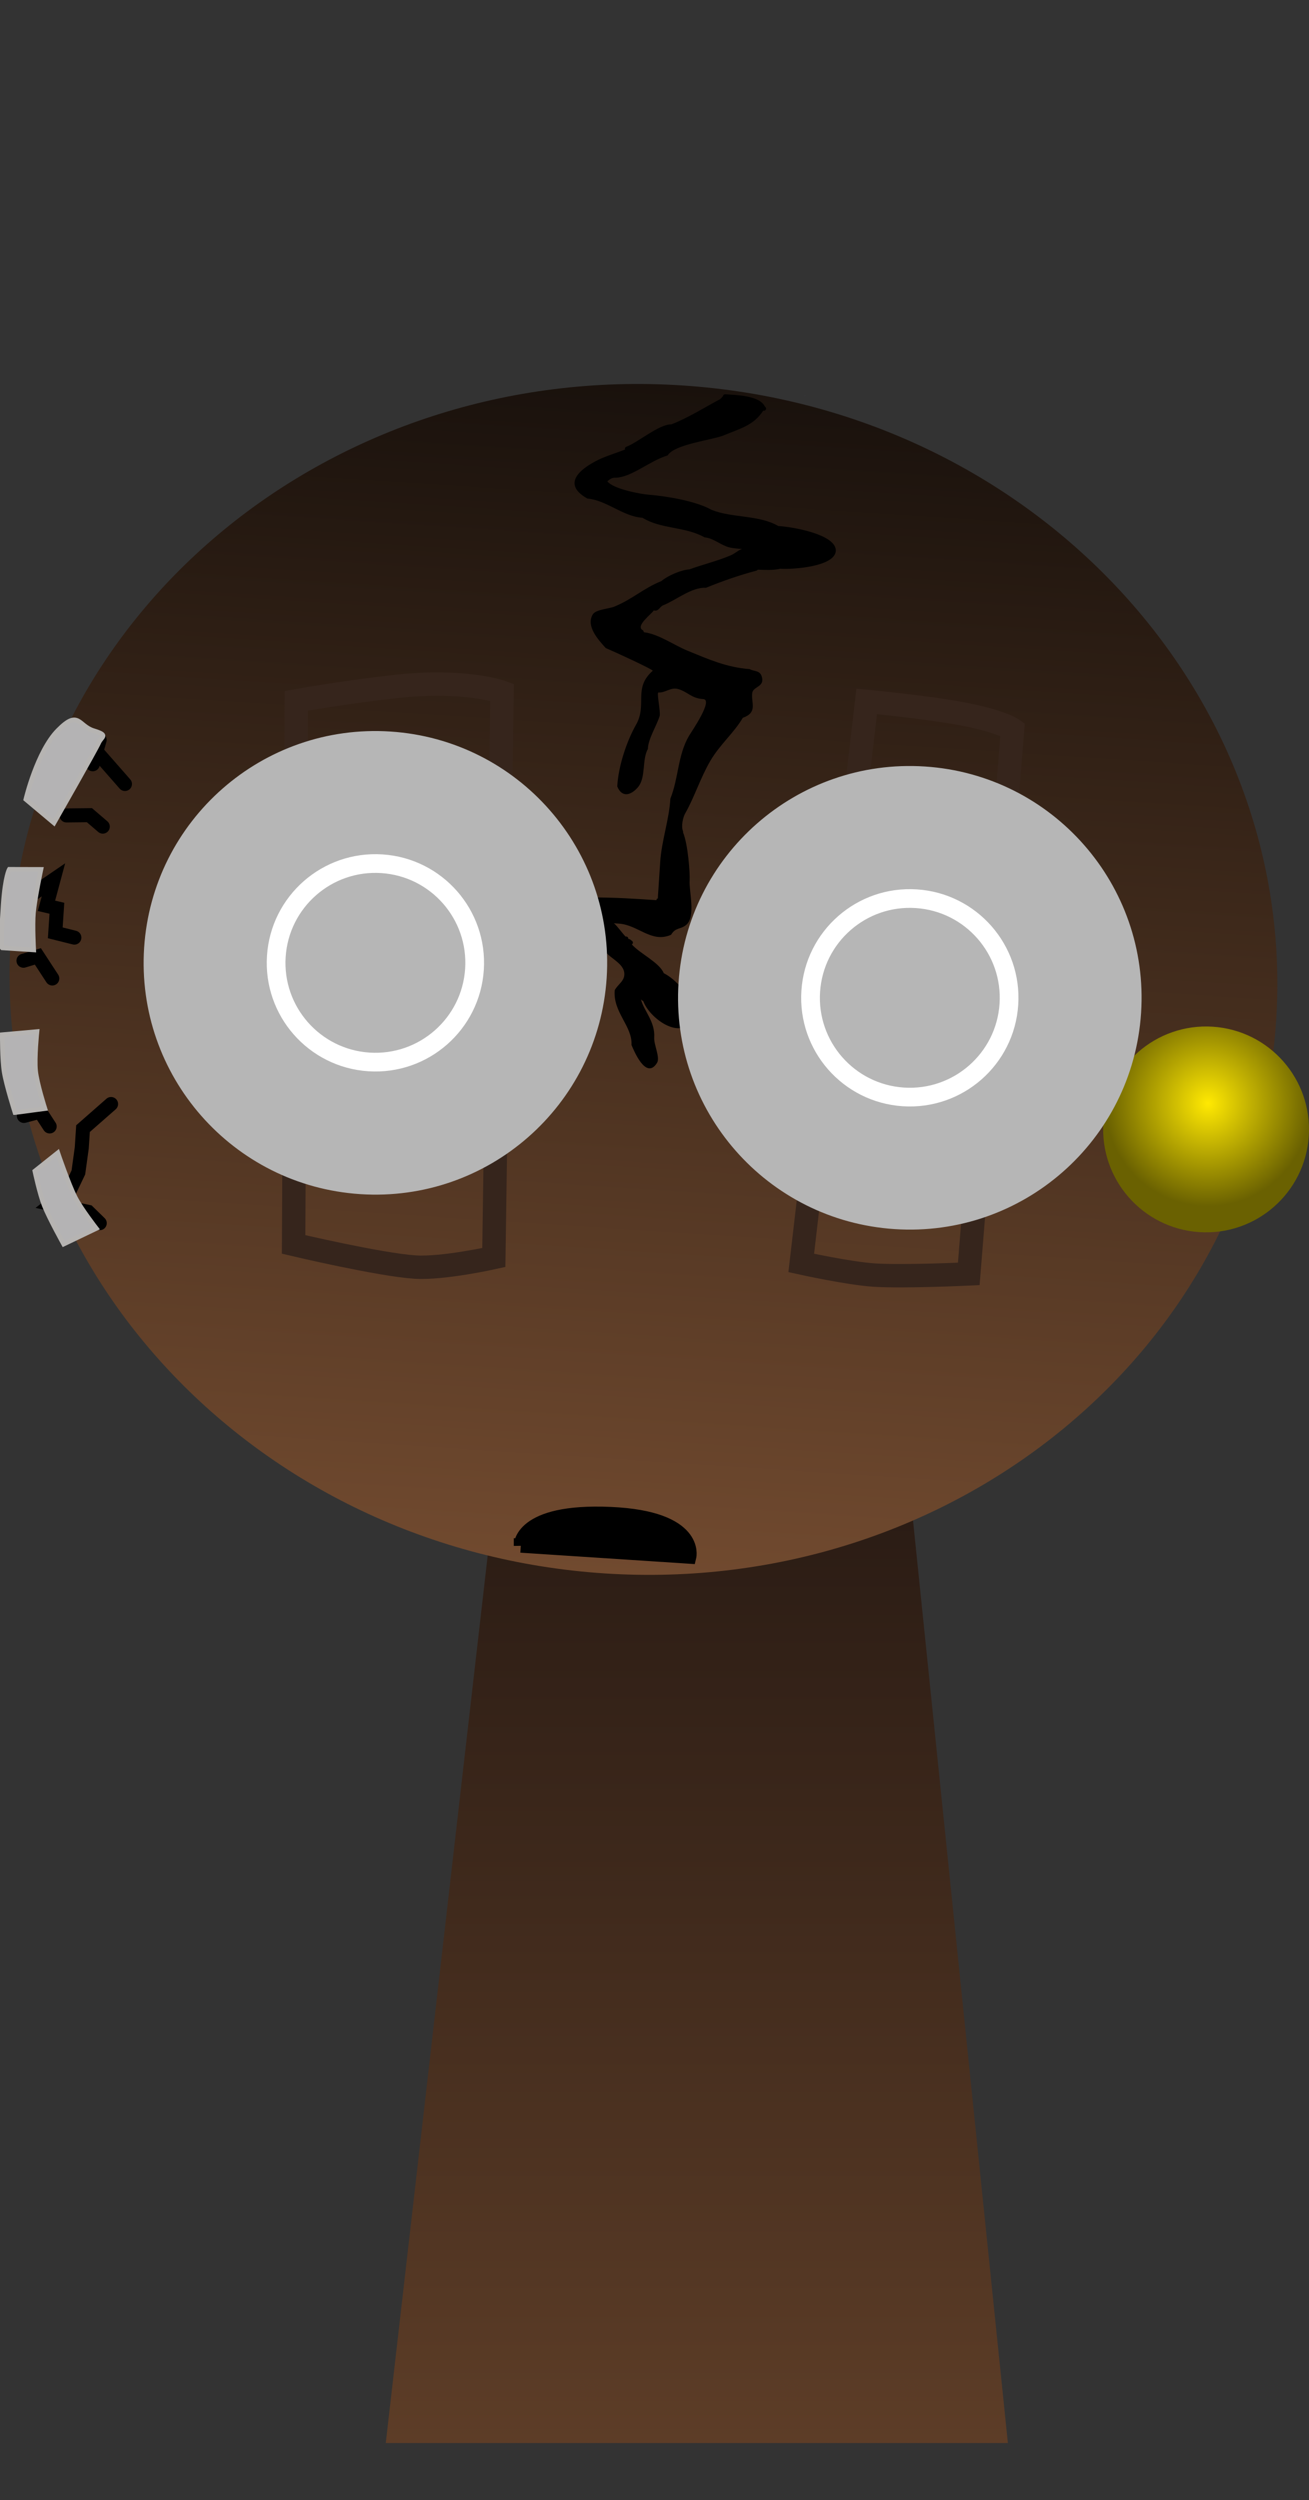 <svg version="1.1" xmlns="http://www.w3.org/2000/svg" xmlns:xlink="http://www.w3.org/1999/xlink" width="139.925" height="267.225" viewBox="0,0,139.925,267.225"><rect x="0" y="0" width="139.925" height="267.225" fill="#333333" stroke="none"/><defs><linearGradient x1="240" y1="175.5" x2="240" y2="307.5" gradientUnits="userSpaceOnUse" id="color-1"><stop offset="0" stop-color="#1a110e"/><stop offset="1" stop-color="#5d3d27"/></linearGradient><linearGradient x1="238.446" y1="87.585" x2="230.138" y2="214.554" gradientUnits="userSpaceOnUse" id="color-2"><stop offset="0" stop-color="#19110c"/><stop offset="1" stop-color="#714a2f"/></linearGradient><radialGradient cx="294.644" cy="164.323" r="11.001" gradientUnits="userSpaceOnUse" id="color-3"><stop offset="0" stop-color="#ffe902"/><stop offset="1" stop-color="#6a6101"/></radialGradient></defs><g transform="translate(-165.513,-46.388)"><g data-paper-data="{&quot;isPaintingLayer&quot;:true}" fill-rule="nonzero" stroke-linejoin="miter" stroke-miterlimit="10" stroke-dasharray="" stroke-dashoffset="0" style="mix-blend-mode: normal"><path d="M179.284,313.613v-267.225h123.182v267.225z" fill-opacity="0.01" fill="#000000" stroke="none" stroke-width="0" stroke-linecap="butt"/><path d="M206.75,307.5l15.143,-131.842l37.783,-0.158l13.574,132z" fill="url(#color-1)" stroke="#000000" stroke-width="0" stroke-linecap="butt"/><g><g><path d="M166.661,146.644c2.294,-35.062 34.433,-61.503 71.785,-59.06c37.352,2.444 65.772,32.848 63.478,67.91c-2.294,35.062 -34.433,61.503 -71.785,59.06c-37.352,-2.444 -65.772,-32.848 -63.478,-67.91z" fill="url(#color-2)" stroke="#000000" stroke-width="0" stroke-linecap="butt"/><path d="M197.189,121.293c0,0 5.155,-0.933 10.646,-1.536c7.469,-0.821 11.347,0.619 11.347,0.619l-0.882,60.417c0,0 -5.448,1.214 -8.401,1.021c-3.813,-0.249 -13.001,-2.421 -13.001,-2.421z" fill="none" stroke="#36251c" stroke-width="2.5" stroke-linecap="round"/><path d="M266.416,122.352c5.808,0.875 7.339,1.987 7.339,1.987l-4.686,58.205c0,0 -6.954,0.33 -10.097,0.125c-2.781,-0.182 -7.811,-1.296 -7.811,-1.296l6.997,-60.017c0,0 4.366,0.41 8.258,0.997z" fill="none" stroke="#36251c" stroke-width="2.5" stroke-linecap="round"/><path d="M175.428,128.072l0.735,-2.59" fill="none" stroke="#000000" stroke-width="1.5" stroke-linecap="round"/><path d="M176.064,126.983l2.806,3.199" fill="none" stroke="#000000" stroke-width="1.5" stroke-linecap="round"/><path d="M172.62,133.542l2.452,-0.028l1.428,1.224" fill="none" stroke="#000000" stroke-width="1.5" stroke-linecap="round"/><path d="M168.465,142.316l2.762,-1.892l-0.747,2.778l1.114,0.261l-0.172,2.627l2.04,0.51" fill="none" stroke="#000000" stroke-width="1.5" stroke-linecap="round"/><path d="M168.023,149.072l1.538,-0.465l1.542,2.362" fill="none" stroke="#000000" stroke-width="1.5" stroke-linecap="round"/><path d="M168.535,158.529l-0.535,2.415l-1.338,0.289" fill="none" stroke="#000000" stroke-width="1.5" stroke-linecap="round"/><path d="M168.068,165.66l1.726,-0.452l1.028,1.575" fill="none" stroke="#000000" stroke-width="1.5" stroke-linecap="round"/><path d="M176.176,177.121l-1.24,-1.212l-3.904,-0.821l1.987,-1.566l0.873,-1.827l0.36,-2.615l0.135,-2.064l2.999,-2.631" fill="none" stroke="#000000" stroke-width="1.5" stroke-linecap="round"/><path d="M172.525,178.201l1.061,-1.815" fill="none" stroke="#000000" stroke-width="1.5" stroke-linecap="round"/><path d="M283.459,166.381c0.397,-6.063 5.633,-10.656 11.696,-10.259c6.063,0.397 10.656,5.633 10.259,11.696c-0.397,6.063 -5.633,10.656 -11.696,10.259c-6.063,-0.397 -10.656,-5.633 -10.259,-11.696z" fill="url(#color-3)" stroke="#f6c002" stroke-width="0" stroke-linecap="butt"/><path d="M171.69,169.606c0,0 1.13,3.326 1.868,4.775c0.608,1.193 2.246,3.302 2.246,3.302l-3.486,1.671c0,0 -1.545,-2.787 -2.069,-4.116c-0.5,-1.267 -1.008,-3.683 -1.008,-3.683z" fill="#b4b3b4" stroke="#b6b4b2" stroke-width="0.5" stroke-linecap="round"/><path d="M167.118,165.298c0,0 -0.927,-2.915 -1.156,-4.323c-0.222,-1.363 -0.199,-3.996 -0.199,-3.996l3.699,-0.331c0,0 -0.29,2.801 -0.147,4.191c0.139,1.351 0.996,4.035 0.996,4.035l-3.193,0.424z" fill="#b4b3b4" stroke="#b6b4b2" stroke-width="0.5" stroke-linecap="round"/><path d="M169.886,139.311c0,0 -0.663,3.126 -0.8,4.64c-0.12,1.33 0.026,3.962 0.026,3.962l-3.362,-0.22c0,0 -0.198,-0.183 0.111,-4.65c0.208,-3.01 0.649,-3.741 0.649,-3.741z" fill="#b4b3b4" stroke="#b6b4b2" stroke-width="0.5" stroke-linecap="round"/><path d="M232.459,94.137c1.206,-0.43 3.512,-2.426 4.817,-2.392c1.732,-0.658 3.769,-1.935 5.216,-2.695c0.114,-0.1 0.217,-0.214 0.311,-0.333c0.031,-0.2 0.242,-0.186 0.242,-0.186c1.101,0.072 3.603,0.123 4.194,1.249c0.016,0.019 0.027,0.039 0.034,0.059l0.071,0.065c0,0 0.152,0.173 -0.021,0.325c-0.084,0.073 -0.163,0.071 -0.222,0.049c-1.055,1.611 -2.507,1.918 -4.241,2.648c-1.275,0.509 -5.249,0.936 -5.982,2.138c-1.926,0.579 -3.839,2.338 -5.557,2.382c-0.355,-0.034 -0.627,0.155 -0.885,0.385c0.589,0.814 3.576,1.378 4.479,1.437c1.917,0.164 4.971,0.666 6.642,1.605c2.21,0.898 5.099,0.534 7.15,1.737c1.432,0.076 6.242,0.874 6.149,2.676c-0.145,1.693 -4.686,1.981 -5.952,1.887c-0.68,0.178 -1.651,0.134 -2.39,0.099c-0.048,0.084 -0.148,0.11 -0.148,0.11c-1.78,0.464 -3.712,1.141 -5.39,1.83c-1.509,-0.099 -3.201,1.328 -4.569,1.867c-0.39,0.153 -0.486,0.698 -1.014,0.548c-0.127,0.311 -2.079,1.699 -1.136,2.136l0.092,0.2c1.582,0.195 3.204,1.382 4.669,1.977c2.293,0.938 4.133,1.766 6.638,1.965c0.43,0.251 1.051,0.121 1.265,0.731c0.419,1.196 -0.898,1.086 -0.998,1.816c-0.143,1.053 0.631,2.073 -1.01,2.658c-0.934,1.598 -2.451,2.858 -3.458,4.58c-1.084,1.855 -1.671,3.805 -2.671,5.588c-0.276,0.445 -0.483,1.451 -0.256,1.954l0.006,0.141c0.527,1.276 0.744,4.35 0.698,5.13c-0.077,1.174 0.687,3.87 -0.378,4.748c-0.61,0.503 -1.129,0.233 -1.605,1.047c-2.11,0.922 -3.504,-1.058 -5.591,-1.195c-0.173,-0.011 -0.346,-0.023 -0.518,-0.034c0.383,0.322 0.864,1.032 1.246,1.425c0.193,-0.062 0.275,0.133 0.275,0.133c0.007,0.038 0.017,0.075 0.029,0.113c0.051,0.025 0.098,0.035 0.14,0.027l0.277,0.214c0,0 0.152,0.173 -0.021,0.325c-0.011,0.01 -0.022,0.018 -0.033,0.025c0.883,0.995 2.928,1.914 3.415,3.071c1.578,0.809 3.323,2.987 3.198,4.907c-1.452,2.408 -4.769,-0.18 -5.385,-1.907c-0.114,-0.067 -0.192,-0.133 -0.252,-0.207c0.308,1.252 1.529,2.367 1.416,4.089c-0.05,0.762 0.657,2.129 0.301,2.702c-1.182,1.904 -2.506,-1.383 -2.729,-1.912c0.109,-2.023 -1.997,-3.483 -1.794,-5.858c0.383,-0.684 1.129,-1.004 1.019,-1.876c-0.148,-1.174 -1.96,-1.667 -2.281,-2.695c-1.399,-0.092 -3.658,-4.117 -2.853,-5.317c2.305,-0.059 4.595,0.01 6.898,0.161c0.56,0.037 1.119,0.073 1.679,0.11c-0.004,-0.106 0.084,-0.183 0.084,-0.183l0.058,0.039c0.086,-1.318 0.172,-2.635 0.259,-3.953c0.146,-2.239 0.973,-4.594 1.085,-6.753c0.895,-2.222 0.772,-4.626 1.998,-6.722c0.346,-0.557 2.63,-3.893 1.499,-3.922c-0.007,0 -0.012,-0 -0.012,-0c-1.261,-0.083 -1.643,-0.793 -2.672,-1.077c-0.787,-0.218 -1.333,0.425 -2.095,0.375c-0.198,0.03 0.261,2.129 0.134,2.526c-0.337,1.058 -1.239,2.465 -1.254,3.503c-0.655,1.169 -0.184,3.09 -1.075,4.109c-0.811,0.929 -1.734,1.061 -2.198,-0.098c0.11,-2.145 0.99,-4.784 1.984,-6.557c1.27,-2.173 -0.333,-3.926 1.807,-5.804c0.071,-0.125 -4.107,-2.043 -5.025,-2.43c-0.725,-0.813 -2.172,-2.326 -1.375,-3.609c0.326,-0.525 1.814,-0.598 2.324,-0.829c1.994,-0.839 3.04,-1.924 5.013,-2.726c0.65,-0.57 2.136,-1.202 2.989,-1.245c1.401,-0.518 2.923,-0.87 4.392,-1.492c0.442,-0.185 0.766,-0.506 1.198,-0.69c0.009,-0.004 0.02,-0.008 0.03,-0.013c-0.492,0.009 -1.16,-0.107 -1.351,-0.153c-0.886,-0.215 -1.735,-1.011 -2.647,-1.07c-2.089,-1.179 -4.662,-0.867 -6.649,-2.1c-2.057,-0.117 -3.867,-1.894 -5.884,-2.05c-3.033,-1.7 -0.357,-3.456 1.512,-4.302c0.836,-0.352 1.682,-0.612 2.516,-0.94c-0.083,-0.208 0.125,-0.296 0.125,-0.296z" fill="#000000" stroke="none" stroke-width="0.5" stroke-linecap="butt"/><path d="M168.279,131.82c0,0 1.208,-5.112 3.437,-7.372c2.229,-2.26 2.14,-0.473 3.796,0.037c1.656,0.511 0.847,0.605 0.548,1.302c-0.299,0.697 -4.78,8.551 -4.78,8.551z" fill="#b4b3b4" stroke="#b6b4b2" stroke-width="0.5" stroke-linecap="round"/><path d="M251.511,88.715c0.021,-0.03 0.041,-0.06 0.059,-0.089c-0.002,0.028 -0.023,0.058 -0.059,0.089z" fill-opacity="0.43" fill="#9966ff" stroke="none" stroke-width="0.5" stroke-linecap="butt"/></g><path d="M180.92,147.679c0.893,-13.653 12.686,-23.997 26.339,-23.104c13.653,0.893 23.997,12.686 23.104,26.339c-0.893,13.653 -12.686,23.997 -26.339,23.104c-13.653,-0.893 -23.997,-12.686 -23.104,-26.339z" fill="#b6b6b6" stroke="#000000" stroke-width="0" stroke-linecap="butt"/><path d="M261.15,177.755c-13.653,-0.893 -23.997,-12.686 -23.104,-26.339c0.893,-13.653 12.686,-23.997 26.339,-23.104c13.653,0.893 23.997,12.686 23.104,26.339c-0.893,13.653 -12.686,23.997 -26.339,23.104z" data-paper-data="{&quot;index&quot;:null}" fill="#b6b6b6" stroke="#000000" stroke-width="0" stroke-linecap="butt"/><path d="M195.05,148.603c0.383,-5.849 5.435,-10.281 11.284,-9.898c5.849,0.383 10.281,5.435 9.898,11.284c-0.383,5.849 -5.435,10.281 -11.284,9.898c-5.849,-0.383 -10.281,-5.435 -9.898,-11.284z" fill="none" stroke="#ffffff" stroke-width="2" stroke-linecap="butt"/><path d="M262.074,163.625c-5.849,-0.383 -10.281,-5.435 -9.898,-11.284c0.383,-5.849 5.435,-10.281 11.284,-9.898c5.849,0.383 10.281,5.435 9.898,11.284c-0.383,5.849 -5.435,10.281 -11.284,9.898z" data-paper-data="{&quot;index&quot;:null}" fill="none" stroke="#ffffff" stroke-width="2" stroke-linecap="butt"/><path d="M221.185,211.59c0,0 -0.141,-3.828 9.603,-3.392c9.416,0.421 8.412,4.571 8.412,4.571l-18.015,-1.179z" fill="#000000" stroke="#000000" stroke-width="1.5" stroke-linecap="round"/></g></g></g></svg>